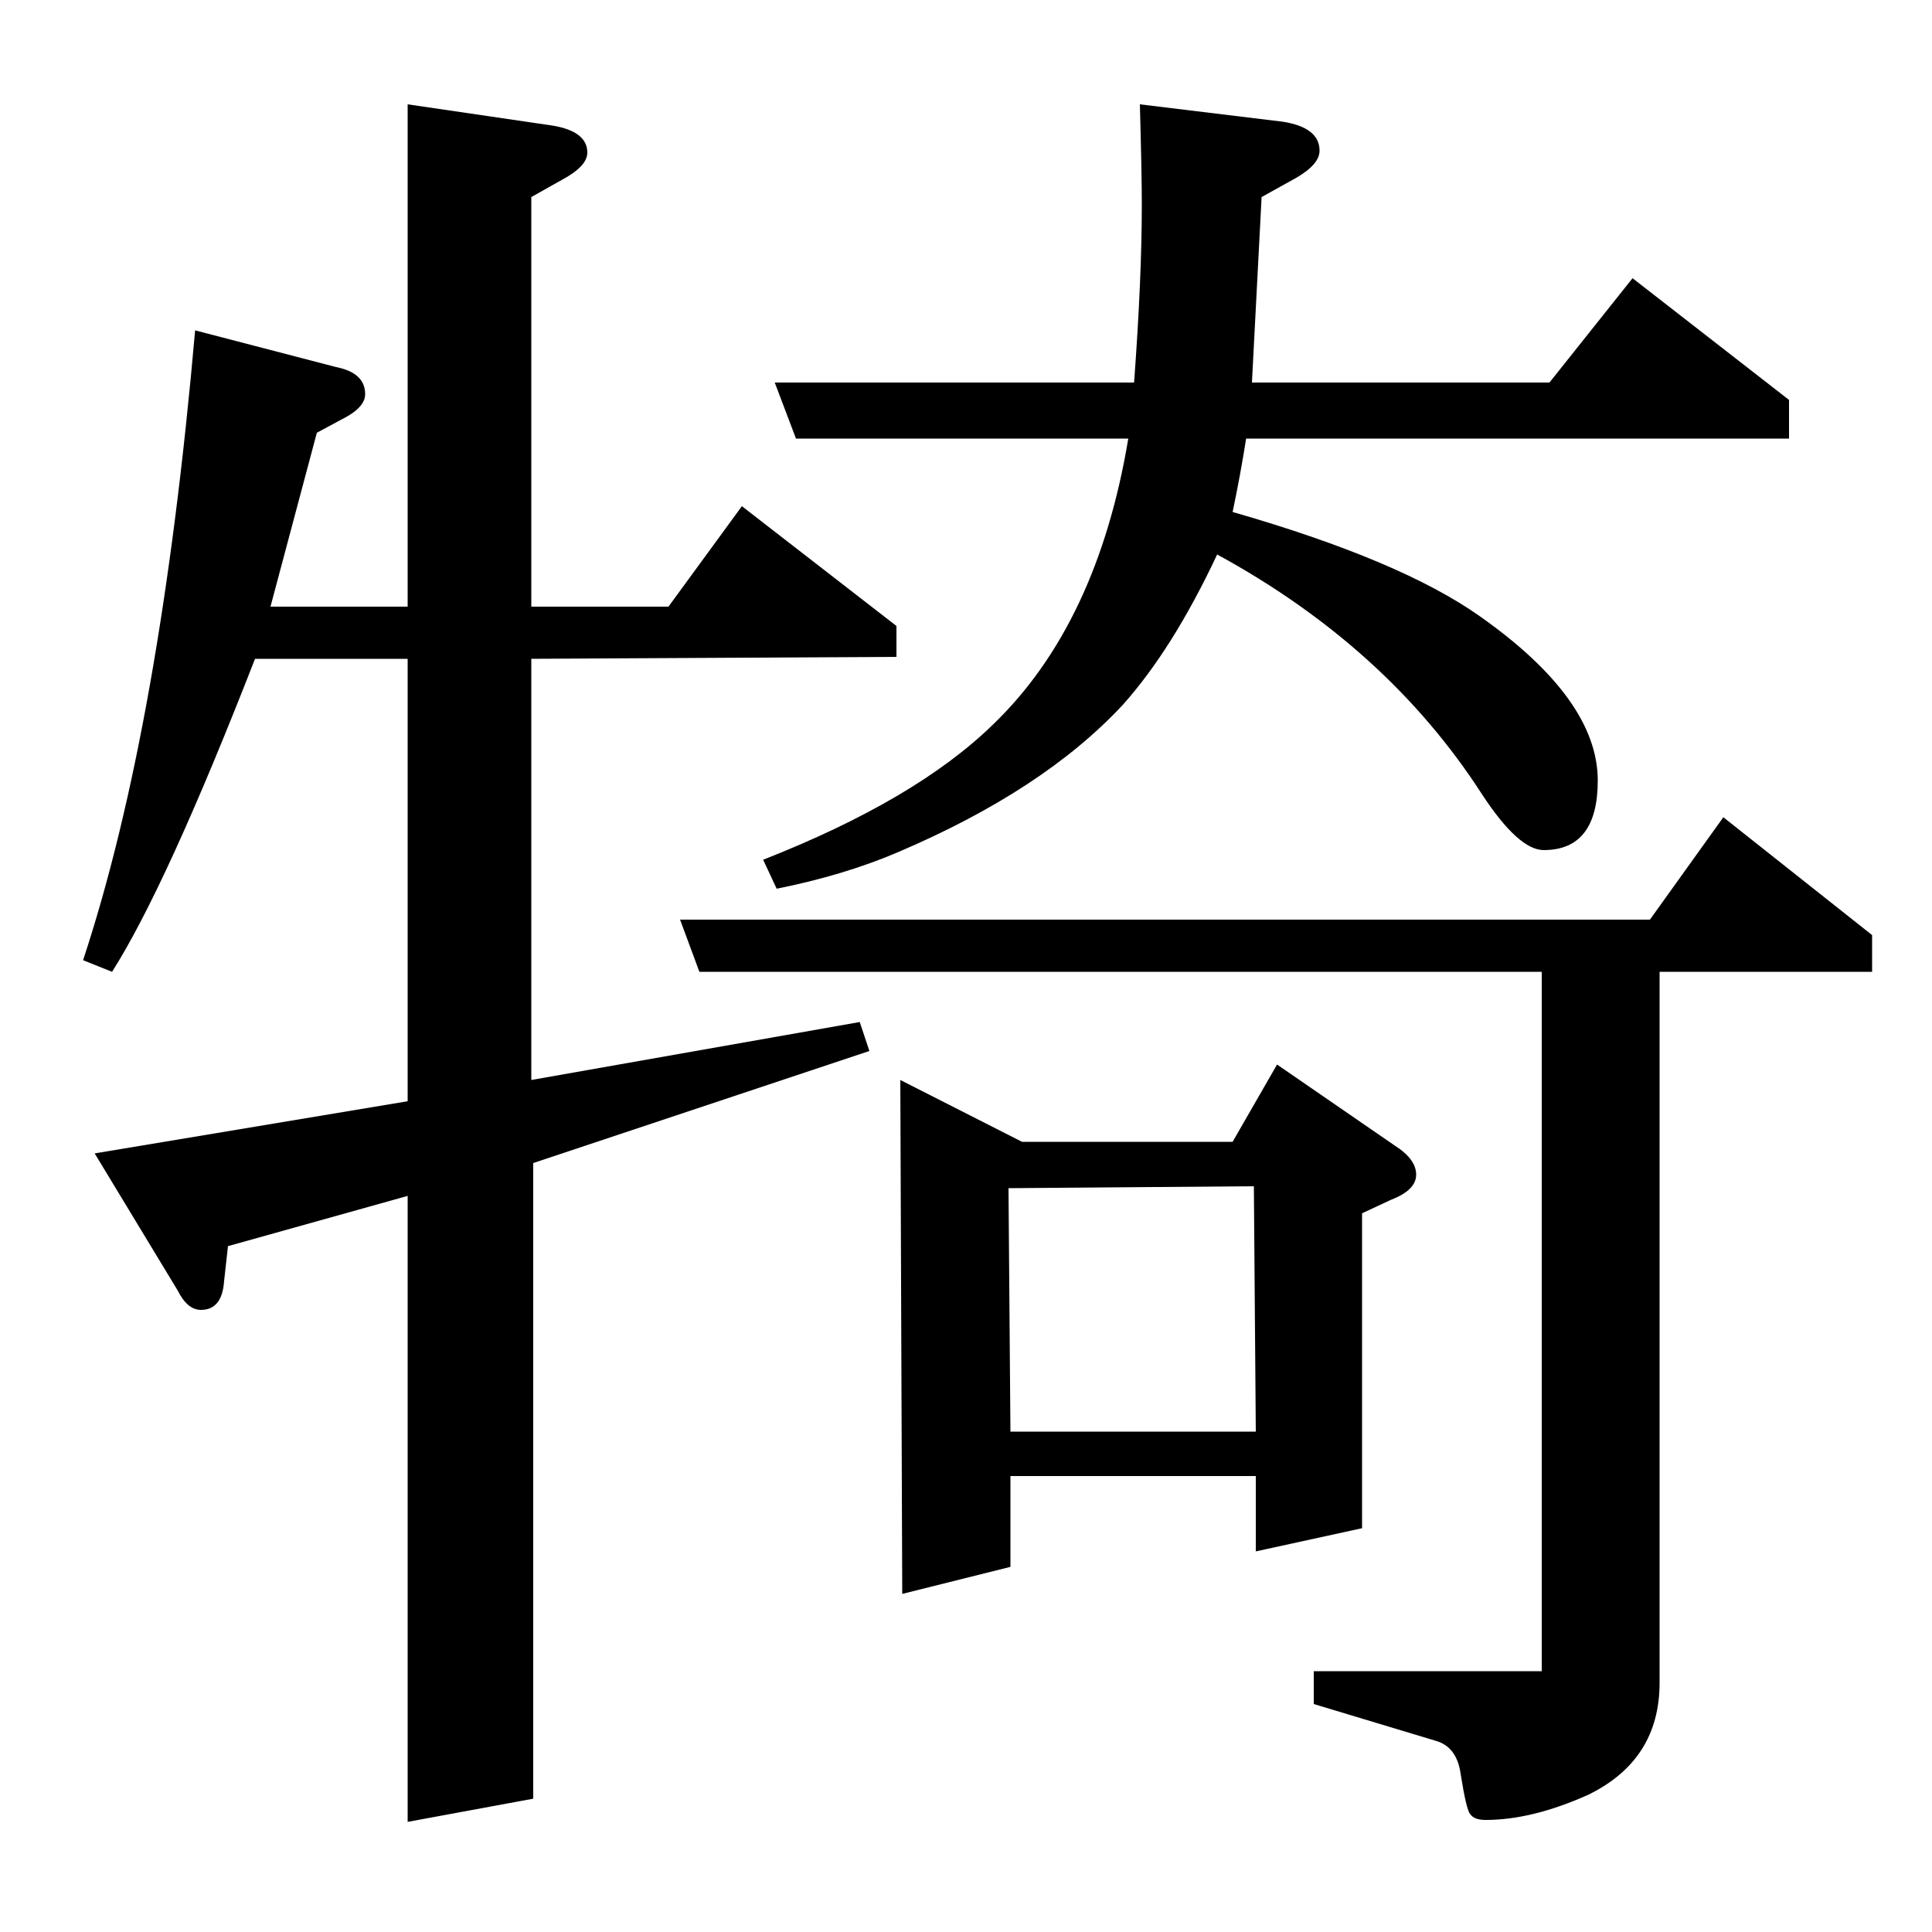 <?xml version="1.0" standalone="no"?>
<!DOCTYPE svg PUBLIC "-//W3C//DTD SVG 1.1//EN" "http://www.w3.org/Graphics/SVG/1.1/DTD/svg11.dtd" >
<svg xmlns="http://www.w3.org/2000/svg" xmlns:xlink="http://www.w3.org/1999/xlink" version="1.1" viewBox="0 -120 1000 1000">
  <g transform="matrix(1 0 0 -1 0 880)">
   <path fill="currentColor"
d="M43 503q40 121 58 326l73 -19q15 -3 15 -14q0 -7 -12 -13l-13 -7l-24 -90h71v260l75 -11q18 -3 18 -14q0 -7 -13 -14l-16 -9v-212h71l38 52l80 -62v-16l-189 -1v-218l170 30l5 -15l-174 -58v-329l-65 -12v324l-93 -26l-2 -18q-1 -15 -12 -15q-7 0 -12 10l-43 71l162 27
v229h-79q-46 -118 -74 -162zM362 497l-10 27h502l38 53l77 -61v-19h-110v-368q0 -40 -37 -58q-29 -13 -53 -13q-6 0 -8 3q-2 2 -5 21q-2 14 -13 17l-63 19v17h118v362h-436zM395 555q79 31 119 70q54 52 70 148h-172l-11 29h186q4 54 4 92q0 16 -1 52l74 -9q19 -3 19 -15
q0 -7 -12 -14l-18 -10l-5 -96h154l43 54l81 -63v-20h-281q-3 -19 -7 -38q87 -25 128 -54q61 -43 61 -85q0 -36 -28 -36q-13 0 -32 29q-49 76 -137 124q-23 -49 -49 -78q-41 -44 -116 -76q-28 -12 -63 -19zM467 175l-1 266l63 -32h109l23 40l61 -42q11 -7 11 -15t-13 -13
l-15 -7v-163l-55 -12v39h-127v-47zM522 385l1 -126h127l-1 127z" />
  </g>

</svg>
